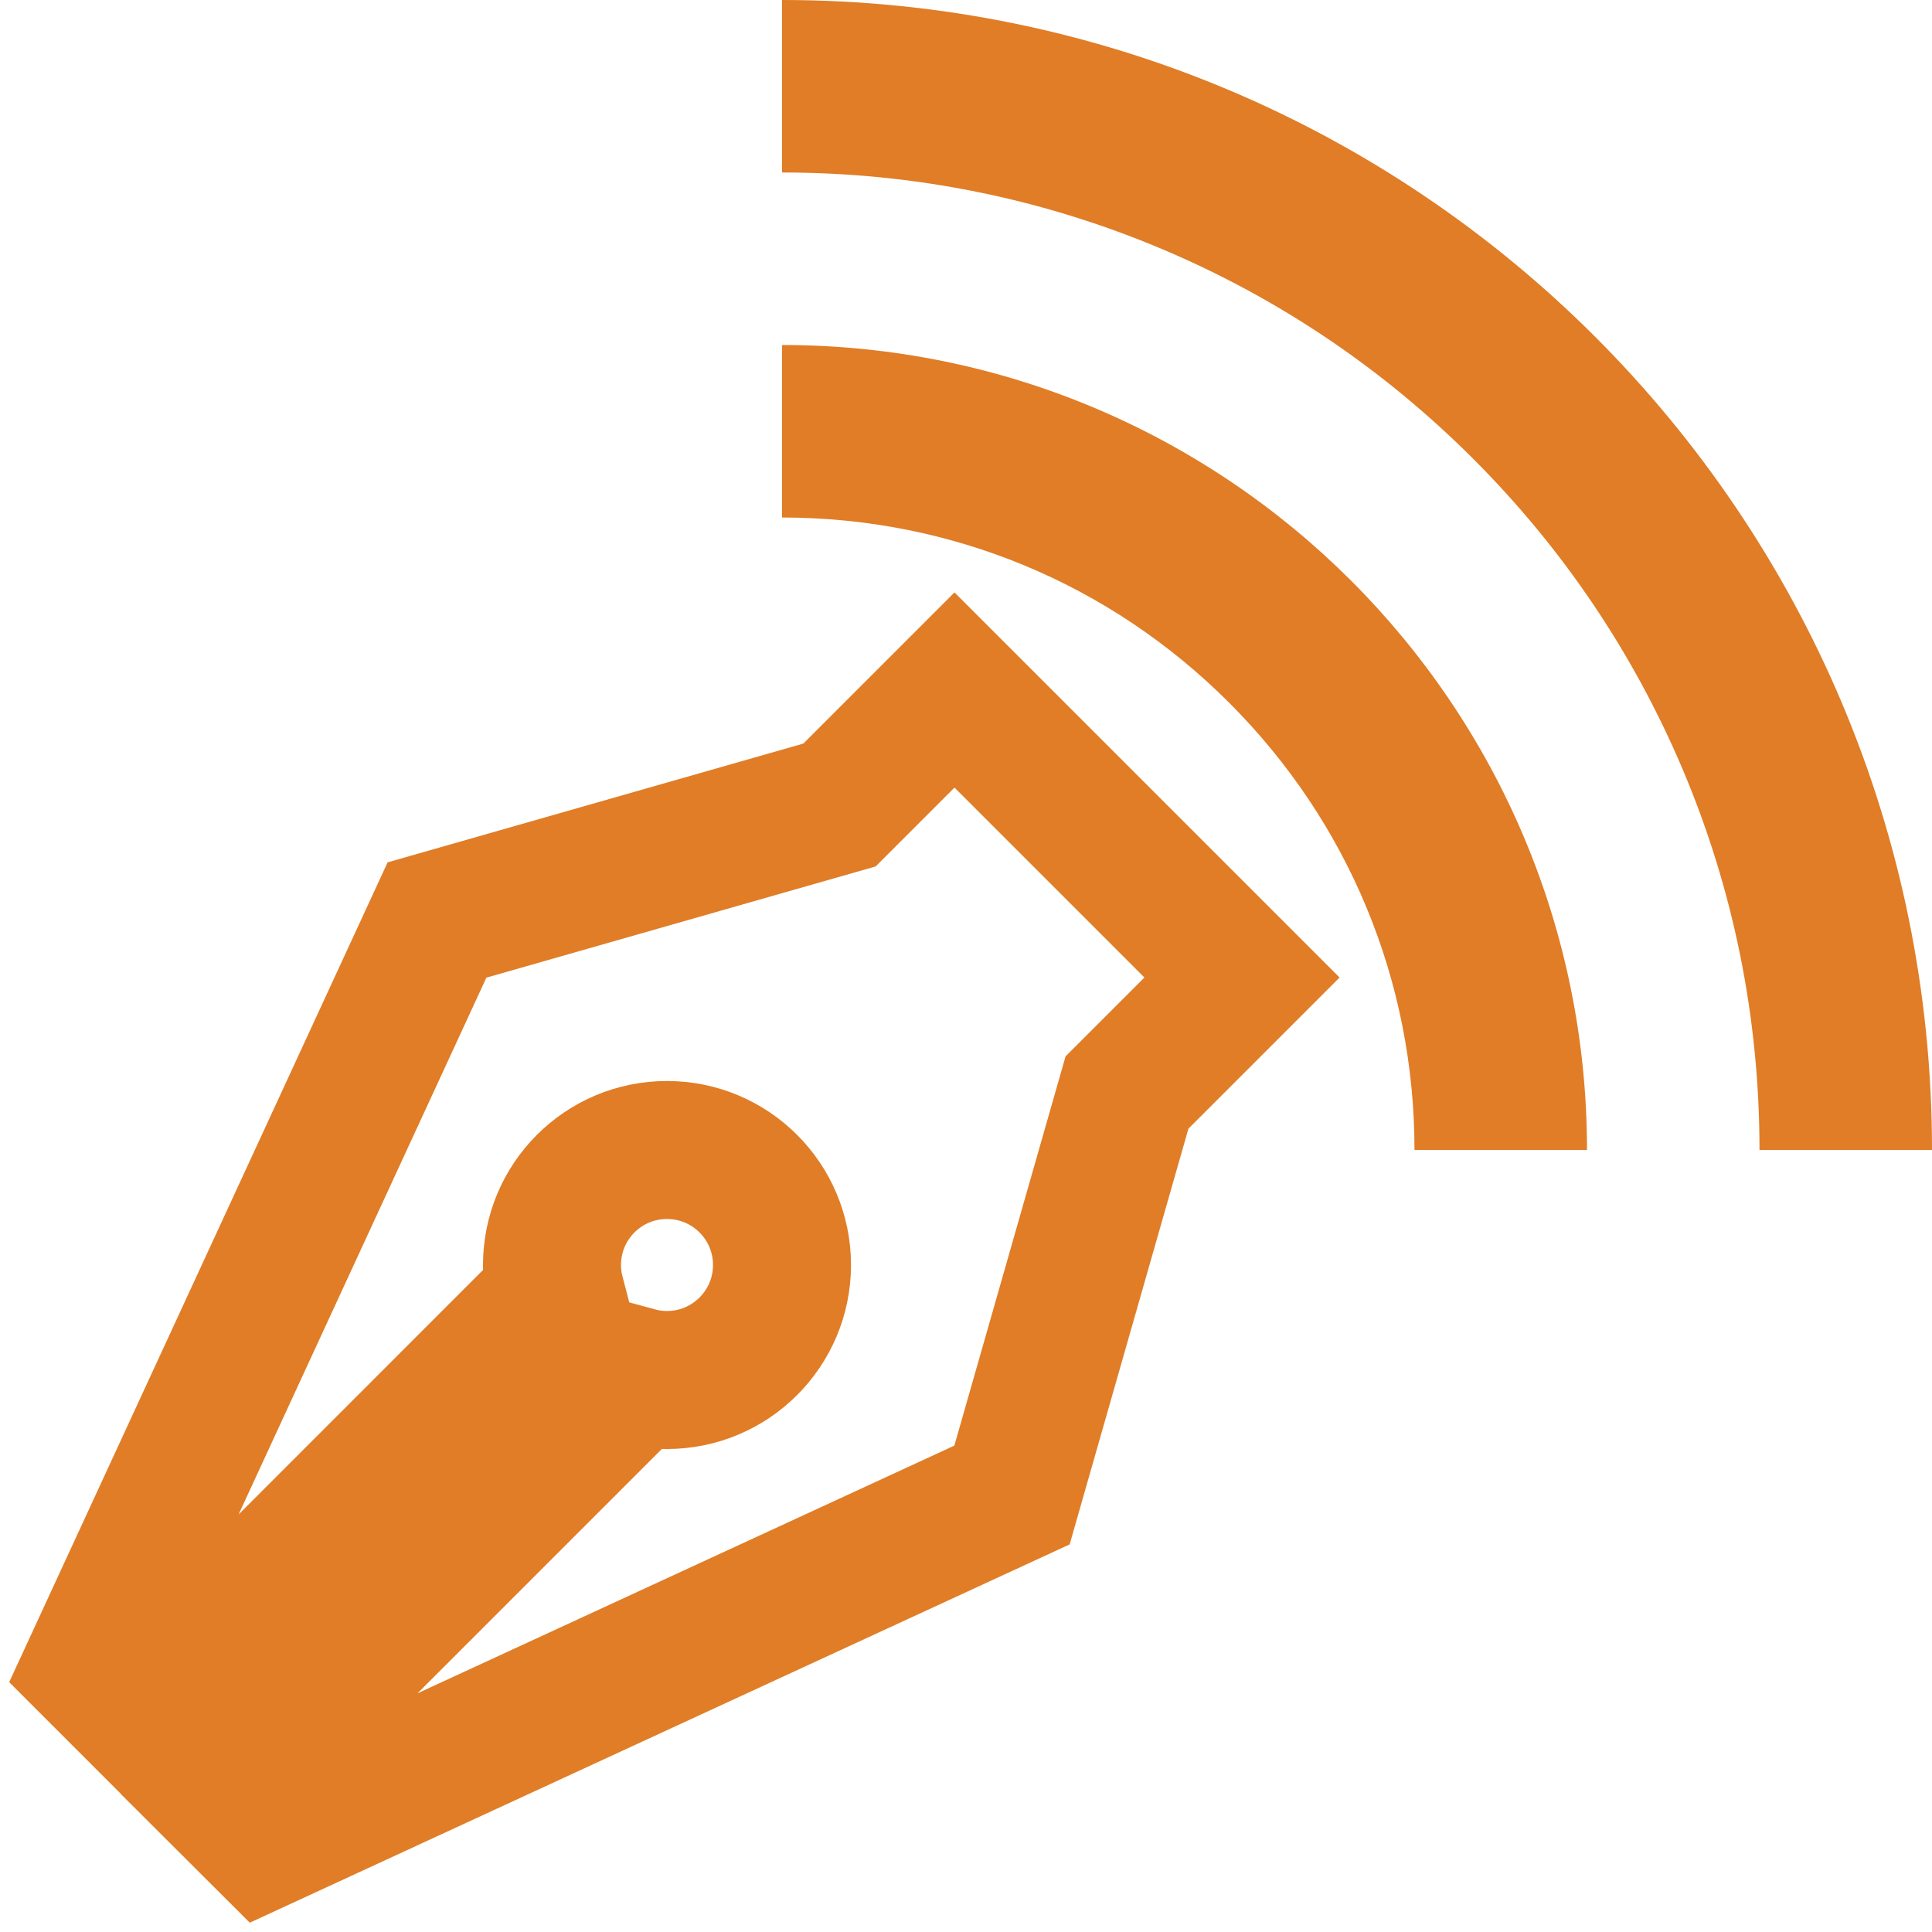 <?xml version="1.0" encoding="UTF-8"?>
<svg width="17px" height="17px" viewBox="0 0 21 21" version="1.1" xmlns="http://www.w3.org/2000/svg" xmlns:xlink="http://www.w3.org/1999/xlink">
    <title>矩形 2</title>
    <g id="页面-1" stroke="none" stroke-width="1" fill="none" fill-rule="evenodd">
        <g id="kepler-icon-new" transform="translate(-939, -203)">
            <g id="blog" transform="translate(940, 203)">
                <path d="M7.5,0 L7.5,1.875 C8.935,1.875 10.326,2.156 11.635,2.709 C12.9,3.244 14.036,4.01 15.013,4.987 C15.989,5.963 16.755,7.1 17.291,8.365 C17.844,9.673 18.125,11.065 18.125,12.5 L20,12.5 C20,5.596 14.404,0 7.5,0 L7.5,0 Z" id="Fill-1" fill="#E07D26"></path>
                <g id="编组" transform="translate(0, 3.75)">
                    <path d="M7.5,0 L7.5,1.875 C9.336,1.875 11.063,2.59 12.361,3.889 C13.659,5.187 14.375,6.914 14.375,8.75 L16.25,8.75 C16.25,3.917 12.332,0 7.5,0 Z" id="Fill-2" fill="#E07D26"></path>
                    <path d="M9.375,3.75 L8.125,5 L3.75,6.25 L0,14.374 L0.496,14.87 L5.042,10.323 C5.015,10.22 5,10.111 5,10 C5,9.309 5.559,8.75 6.25,8.75 C6.94,8.75 7.5,9.309 7.5,10 C7.5,10.69 6.94,11.25 6.25,11.25 C6.138,11.25 6.029,11.235 5.926,11.207 L1.379,15.754 L1.875,16.249 L10,12.5 L11.25,8.125 L12.5,6.875 L9.375,3.75 Z" id="Fill-4" stroke="#E07D26" stroke-width="1.5"></path>
                </g>
            </g>
        </g>
    </g>
</svg>